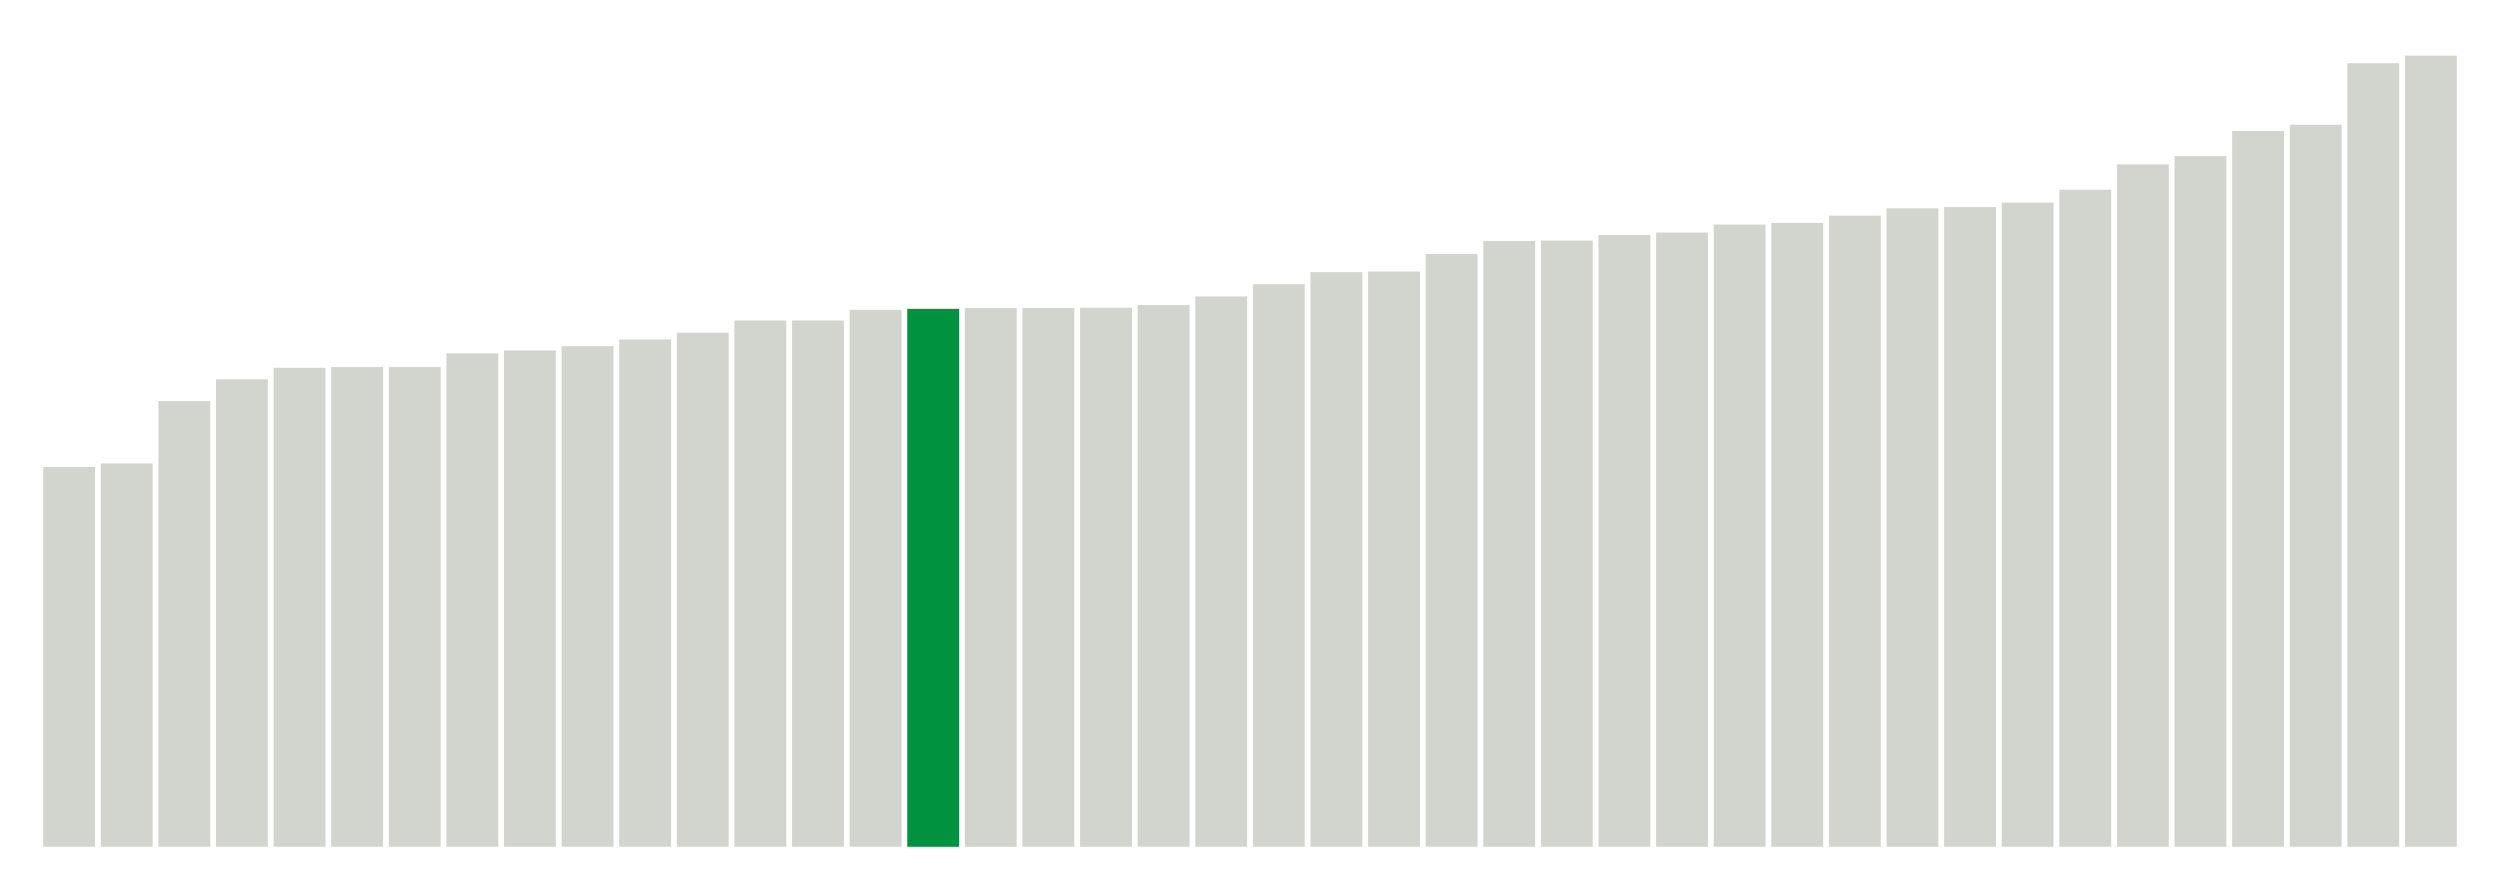 <svg xmlns="http://www.w3.org/2000/svg" xmlns:xlink="http://www.w3.org/1999/xlink" version="1.1" class="marks" width="310" height="110" ><g fill="none" stroke-miterlimit="10" transform="translate(5,5)"><g class="mark-group role-frame root" role="graphics-object" aria-roledescription="group mark container"><g transform="translate(0,0)"><path class="background" aria-hidden="true" d="M0,0h300v100h-300Z" stroke="#ddd" stroke-width="0"/><g><g class="mark-rect role-mark marks" role="graphics-object" aria-roledescription="rect mark container"><path aria-label="neighborhood: South Beach - Tottenville; data_value: 11.30307725" role="graphics-symbol" aria-roledescription="bar" d="M0.357,52.904h6.429v47.096h-6.429Z" fill="#D2D4CE"/><path aria-label="neighborhood: Rockaways; data_value: 11.40689356" role="graphics-symbol" aria-roledescription="bar" d="M7.5,52.471h6.429v47.529h-6.429Z" fill="#D2D4CE"/><path aria-label="neighborhood: Willowbrook; data_value: 13.26473052" role="graphics-symbol" aria-roledescription="bar" d="M14.643,44.73h6.429v55.27h-6.429Z" fill="#D2D4CE"/><path aria-label="neighborhood: Bayside - Little Neck; data_value: 13.91228672" role="graphics-symbol" aria-roledescription="bar" d="M21.786,42.032h6.429v57.968h-6.429Z" fill="#D2D4CE"/><path aria-label="neighborhood: Southeast Queens; data_value: 14.25391266" role="graphics-symbol" aria-roledescription="bar" d="M28.929,40.609h6.429v59.391h-6.429Z" fill="#D2D4CE"/><path aria-label="neighborhood: Stapleton - St. George; data_value: 14.27769969" role="graphics-symbol" aria-roledescription="bar" d="M36.071,40.51h6.429v59.49h-6.429Z" fill="#D2D4CE"/><path aria-label="neighborhood: Canarsie - Flatlands; data_value: 14.27868791" role="graphics-symbol" aria-roledescription="bar" d="M43.214,40.505h6.429v59.495h-6.429Z" fill="#D2D4CE"/><path aria-label="neighborhood: Coney Island - Sheepshead Bay; data_value: 14.68344079" role="graphics-symbol" aria-roledescription="bar" d="M50.357,38.819h6.429v61.181h-6.429Z" fill="#D2D4CE"/><path aria-label="neighborhood: Kingsbridge - Riverdale; data_value: 14.77021939" role="graphics-symbol" aria-roledescription="bar" d="M57.5,38.457h6.429v61.543h-6.429Z" fill="#D2D4CE"/><path aria-label="neighborhood: Fresh Meadows; data_value: 14.89884447" role="graphics-symbol" aria-roledescription="bar" d="M64.643,37.921h6.429v62.079h-6.429Z" fill="#D2D4CE"/><path aria-label="neighborhood: Southwest Queens; data_value: 15.09717692" role="graphics-symbol" aria-roledescription="bar" d="M71.786,37.095h6.429v62.905h-6.429Z" fill="#D2D4CE"/><path aria-label="neighborhood: Jamaica; data_value: 15.29935075" role="graphics-symbol" aria-roledescription="bar" d="M78.929,36.253h6.429v63.747h-6.429Z" fill="#D2D4CE"/><path aria-label="neighborhood: Port Richmond; data_value: 15.66082709" role="graphics-symbol" aria-roledescription="bar" d="M86.071,34.747h6.429v65.253h-6.429Z" fill="#D2D4CE"/><path aria-label="neighborhood: Flushing - Clearview; data_value: 15.66228967" role="graphics-symbol" aria-roledescription="bar" d="M93.214,34.74h6.429v65.26h-6.429Z" fill="#D2D4CE"/><path aria-label="neighborhood: Northeast Bronx; data_value: 15.97800832" role="graphics-symbol" aria-roledescription="bar" d="M100.357,33.425h6.429v66.575h-6.429Z" fill="#D2D4CE"/><path aria-label="neighborhood: Pelham - Throgs Neck; data_value: 16.00939977" role="graphics-symbol" aria-roledescription="bar" d="M107.5,33.294h6.429v66.706h-6.429Z" fill="#00923E"/><path aria-label="neighborhood: Bensonhurst - Bay Ridge; data_value: 16.0317582" role="graphics-symbol" aria-roledescription="bar" d="M114.643,33.201h6.429v66.799h-6.429Z" fill="#D2D4CE"/><path aria-label="neighborhood: Fordham - Bronx Pk; data_value: 16.03453373" role="graphics-symbol" aria-roledescription="bar" d="M121.786,33.189h6.429v66.811h-6.429Z" fill="#D2D4CE"/><path aria-label="neighborhood: Ridgewood - Forest Hills; data_value: 16.04402697" role="graphics-symbol" aria-roledescription="bar" d="M128.929,33.15h6.429v66.85h-6.429Z" fill="#D2D4CE"/><path aria-label="neighborhood: East New York; data_value: 16.12205605" role="graphics-symbol" aria-roledescription="bar" d="M136.071,32.825h6.429v67.175h-6.429Z" fill="#D2D4CE"/><path aria-label="neighborhood: East Flatbush - Flatbush; data_value: 16.37635707" role="graphics-symbol" aria-roledescription="bar" d="M143.214,31.765h6.429v68.235h-6.429Z" fill="#D2D4CE"/><path aria-label="neighborhood: Borough Park; data_value: 16.74140021" role="graphics-symbol" aria-roledescription="bar" d="M150.357,30.244h6.429v69.756h-6.429Z" fill="#D2D4CE"/><path aria-label="neighborhood: Washington Heights; data_value: 17.1012008" role="graphics-symbol" aria-roledescription="bar" d="M157.5,28.745h6.429v71.255h-6.429Z" fill="#D2D4CE"/><path aria-label="neighborhood: Bedford Stuyvesant - Crown Heights; data_value: 17.11865235" role="graphics-symbol" aria-roledescription="bar" d="M164.643,28.672h6.429v71.328h-6.429Z" fill="#D2D4CE"/><path aria-label="neighborhood: Crotona -Tremont; data_value: 17.64194468" role="graphics-symbol" aria-roledescription="bar" d="M171.786,26.492h6.429v73.508h-6.429Z" fill="#D2D4CE"/><path aria-label="neighborhood: Sunset Park; data_value: 18.02899745" role="graphics-symbol" aria-roledescription="bar" d="M178.929,24.879h6.429v75.121h-6.429Z" fill="#D2D4CE"/><path aria-label="neighborhood: High Bridge - Morrisania; data_value: 18.04002412" role="graphics-symbol" aria-roledescription="bar" d="M186.071,24.833h6.429v75.167h-6.429Z" fill="#D2D4CE"/><path aria-label="neighborhood: Central Harlem - Morningside Heights; data_value: 18.20660748" role="graphics-symbol" aria-roledescription="bar" d="M193.214,24.139h6.429v75.861h-6.429Z" fill="#D2D4CE"/><path aria-label="neighborhood: East Harlem; data_value: 18.27860184" role="graphics-symbol" aria-roledescription="bar" d="M200.357,23.839h6.429v76.161h-6.429Z" fill="#D2D4CE"/><path aria-label="neighborhood: Hunts Point - Mott Haven; data_value: 18.51667627" role="graphics-symbol" aria-roledescription="bar" d="M207.5,22.847h6.429v77.153h-6.429Z" fill="#D2D4CE"/><path aria-label="neighborhood: West Queens; data_value: 18.56473211" role="graphics-symbol" aria-roledescription="bar" d="M214.643,22.647h6.429v77.353h-6.429Z" fill="#D2D4CE"/><path aria-label="neighborhood: Downtown - Heights - Slope; data_value: 18.7817062" role="graphics-symbol" aria-roledescription="bar" d="M221.786,21.743h6.429v78.257h-6.429Z" fill="#D2D4CE"/><path aria-label="neighborhood: Long Island City - Astoria; data_value: 19.0002808" role="graphics-symbol" aria-roledescription="bar" d="M228.929,20.832h6.429v79.168h-6.429Z" fill="#D2D4CE"/><path aria-label="neighborhood: Williamsburg - Bushwick; data_value: 19.0385913" role="graphics-symbol" aria-roledescription="bar" d="M236.071,20.673h6.429v79.327h-6.429Z" fill="#D2D4CE"/><path aria-label="neighborhood: Upper West Side; data_value: 19.16877835" role="graphics-symbol" aria-roledescription="bar" d="M243.214,20.13h6.429v79.87h-6.429Z" fill="#D2D4CE"/><path aria-label="neighborhood: Union Square - Lower East Side; data_value: 19.55281947" role="graphics-symbol" aria-roledescription="bar" d="M250.357,18.53h6.429v81.47h-6.429Z" fill="#D2D4CE"/><path aria-label="neighborhood: Upper East Side; data_value: 20.30735751" role="graphics-symbol" aria-roledescription="bar" d="M257.5,15.386h6.429v84.614h-6.429Z" fill="#D2D4CE"/><path aria-label="neighborhood: Greenpoint; data_value: 20.5549156" role="graphics-symbol" aria-roledescription="bar" d="M264.643,14.355h6.429v85.645h-6.429Z" fill="#D2D4CE"/><path aria-label="neighborhood: Greenwich Village - SoHo; data_value: 21.30032125" role="graphics-symbol" aria-roledescription="bar" d="M271.786,11.249h6.429v88.751h-6.429Z" fill="#D2D4CE"/><path aria-label="neighborhood: Lower Manhattan; data_value: 21.4863876" role="graphics-symbol" aria-roledescription="bar" d="M278.929,10.473h6.429v89.527h-6.429Z" fill="#D2D4CE"/><path aria-label="neighborhood: Chelsea - Clinton; data_value: 23.31831242" role="graphics-symbol" aria-roledescription="bar" d="M286.071,2.84h6.429v97.16h-6.429Z" fill="#D2D4CE"/><path aria-label="neighborhood: Gramercy Park - Murray Hill; data_value: 23.5446921" role="graphics-symbol" aria-roledescription="bar" d="M293.214,1.897h6.429v98.103h-6.429Z" fill="#D2D4CE"/></g></g><path class="foreground" aria-hidden="true" d="" display="none"/></g></g></g></svg>